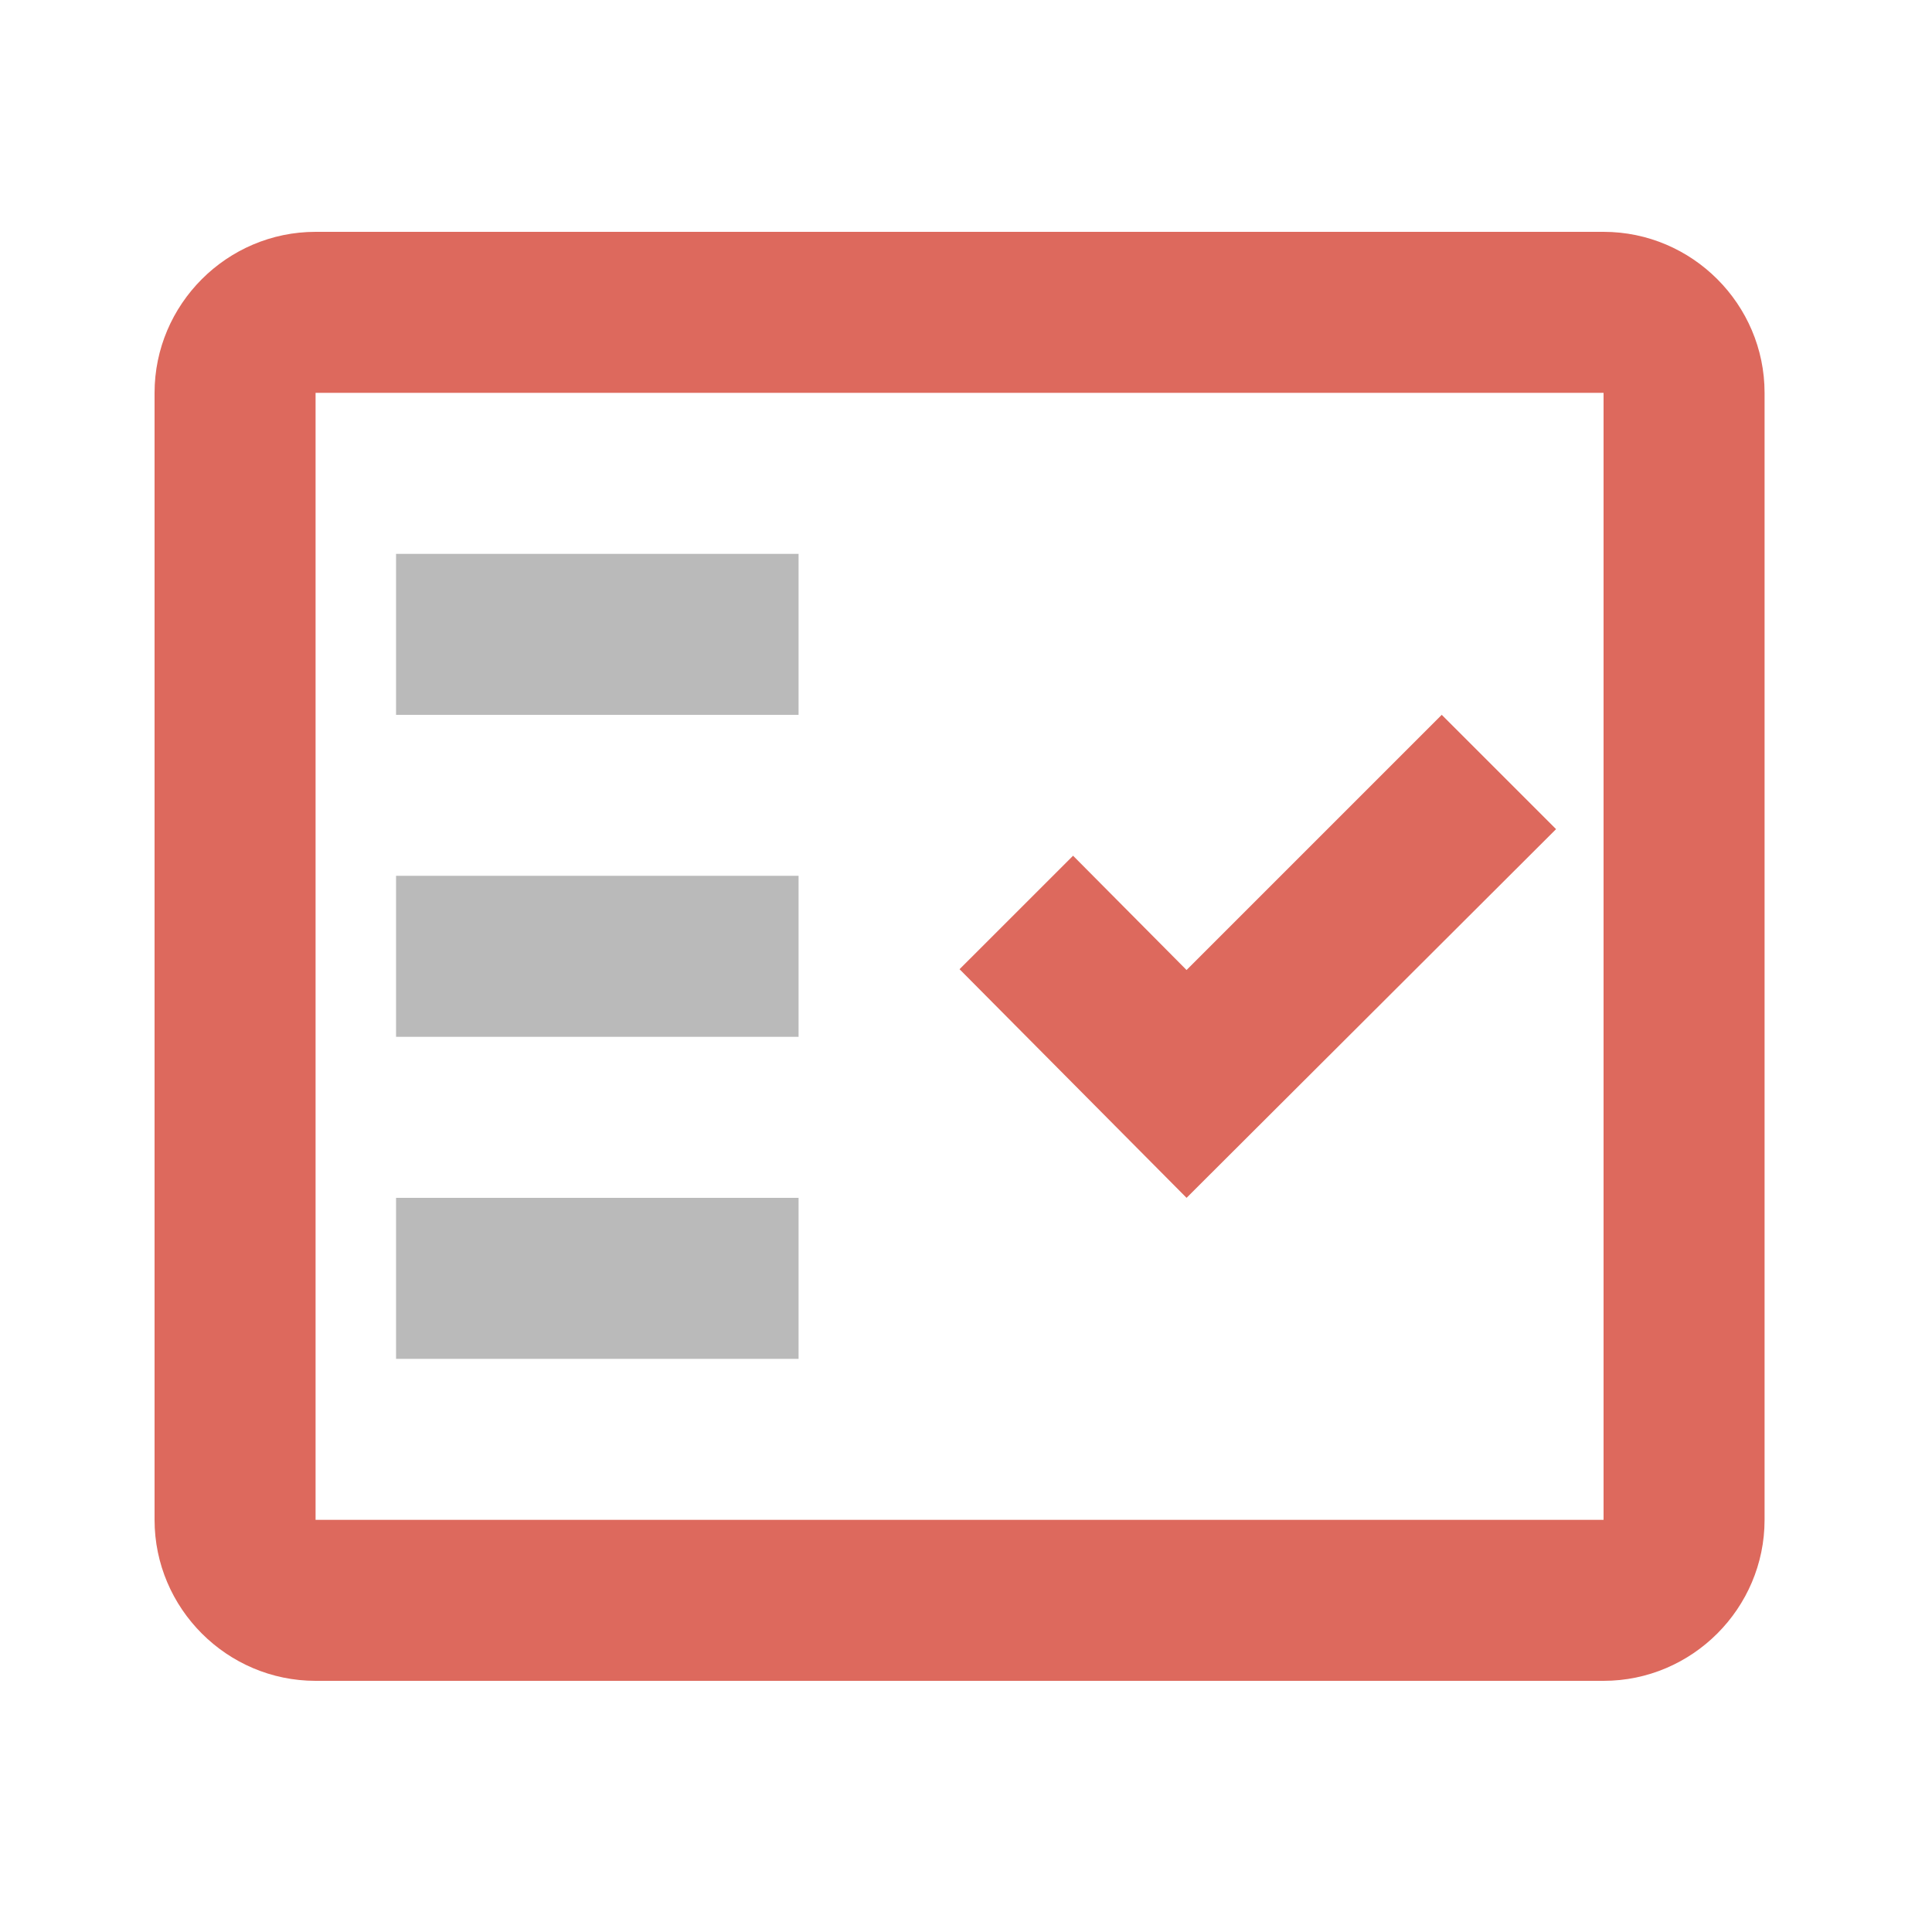 <svg width="50" height="50" viewBox="0 0 50 50" fill="none" xmlns="http://www.w3.org/2000/svg">
<path fill-rule="evenodd" clip-rule="evenodd" d="M41.5 6H8.167C5.875 6 4 7.875 4 10.167V39.333C4 41.625 5.875 43.5 8.167 43.5H41.5C43.792 43.5 45.667 41.625 45.667 39.333V10.167C45.667 7.875 43.792 6 41.5 6ZM41.5 39.333H8.167V10.167H41.5V39.333Z" fill="#DD695D"/>
<path fill-rule="evenodd" clip-rule="evenodd" d="M40.271 21.458L37.312 18.5L30.708 25.104L27.771 22.146L24.833 25.083L30.708 31L40.271 21.458Z" fill="#DD695D"/>
<path d="M20.667 14.334H10.25V18.5H20.667V14.334Z" fill="#BABABA"/>
<path d="M20.667 22.666H10.25V26.833H20.667V22.666Z" fill="#BABABA"/>
<path d="M20.667 31H10.25V35.167H20.667V31Z" fill="#BABABA"/>
</svg>
